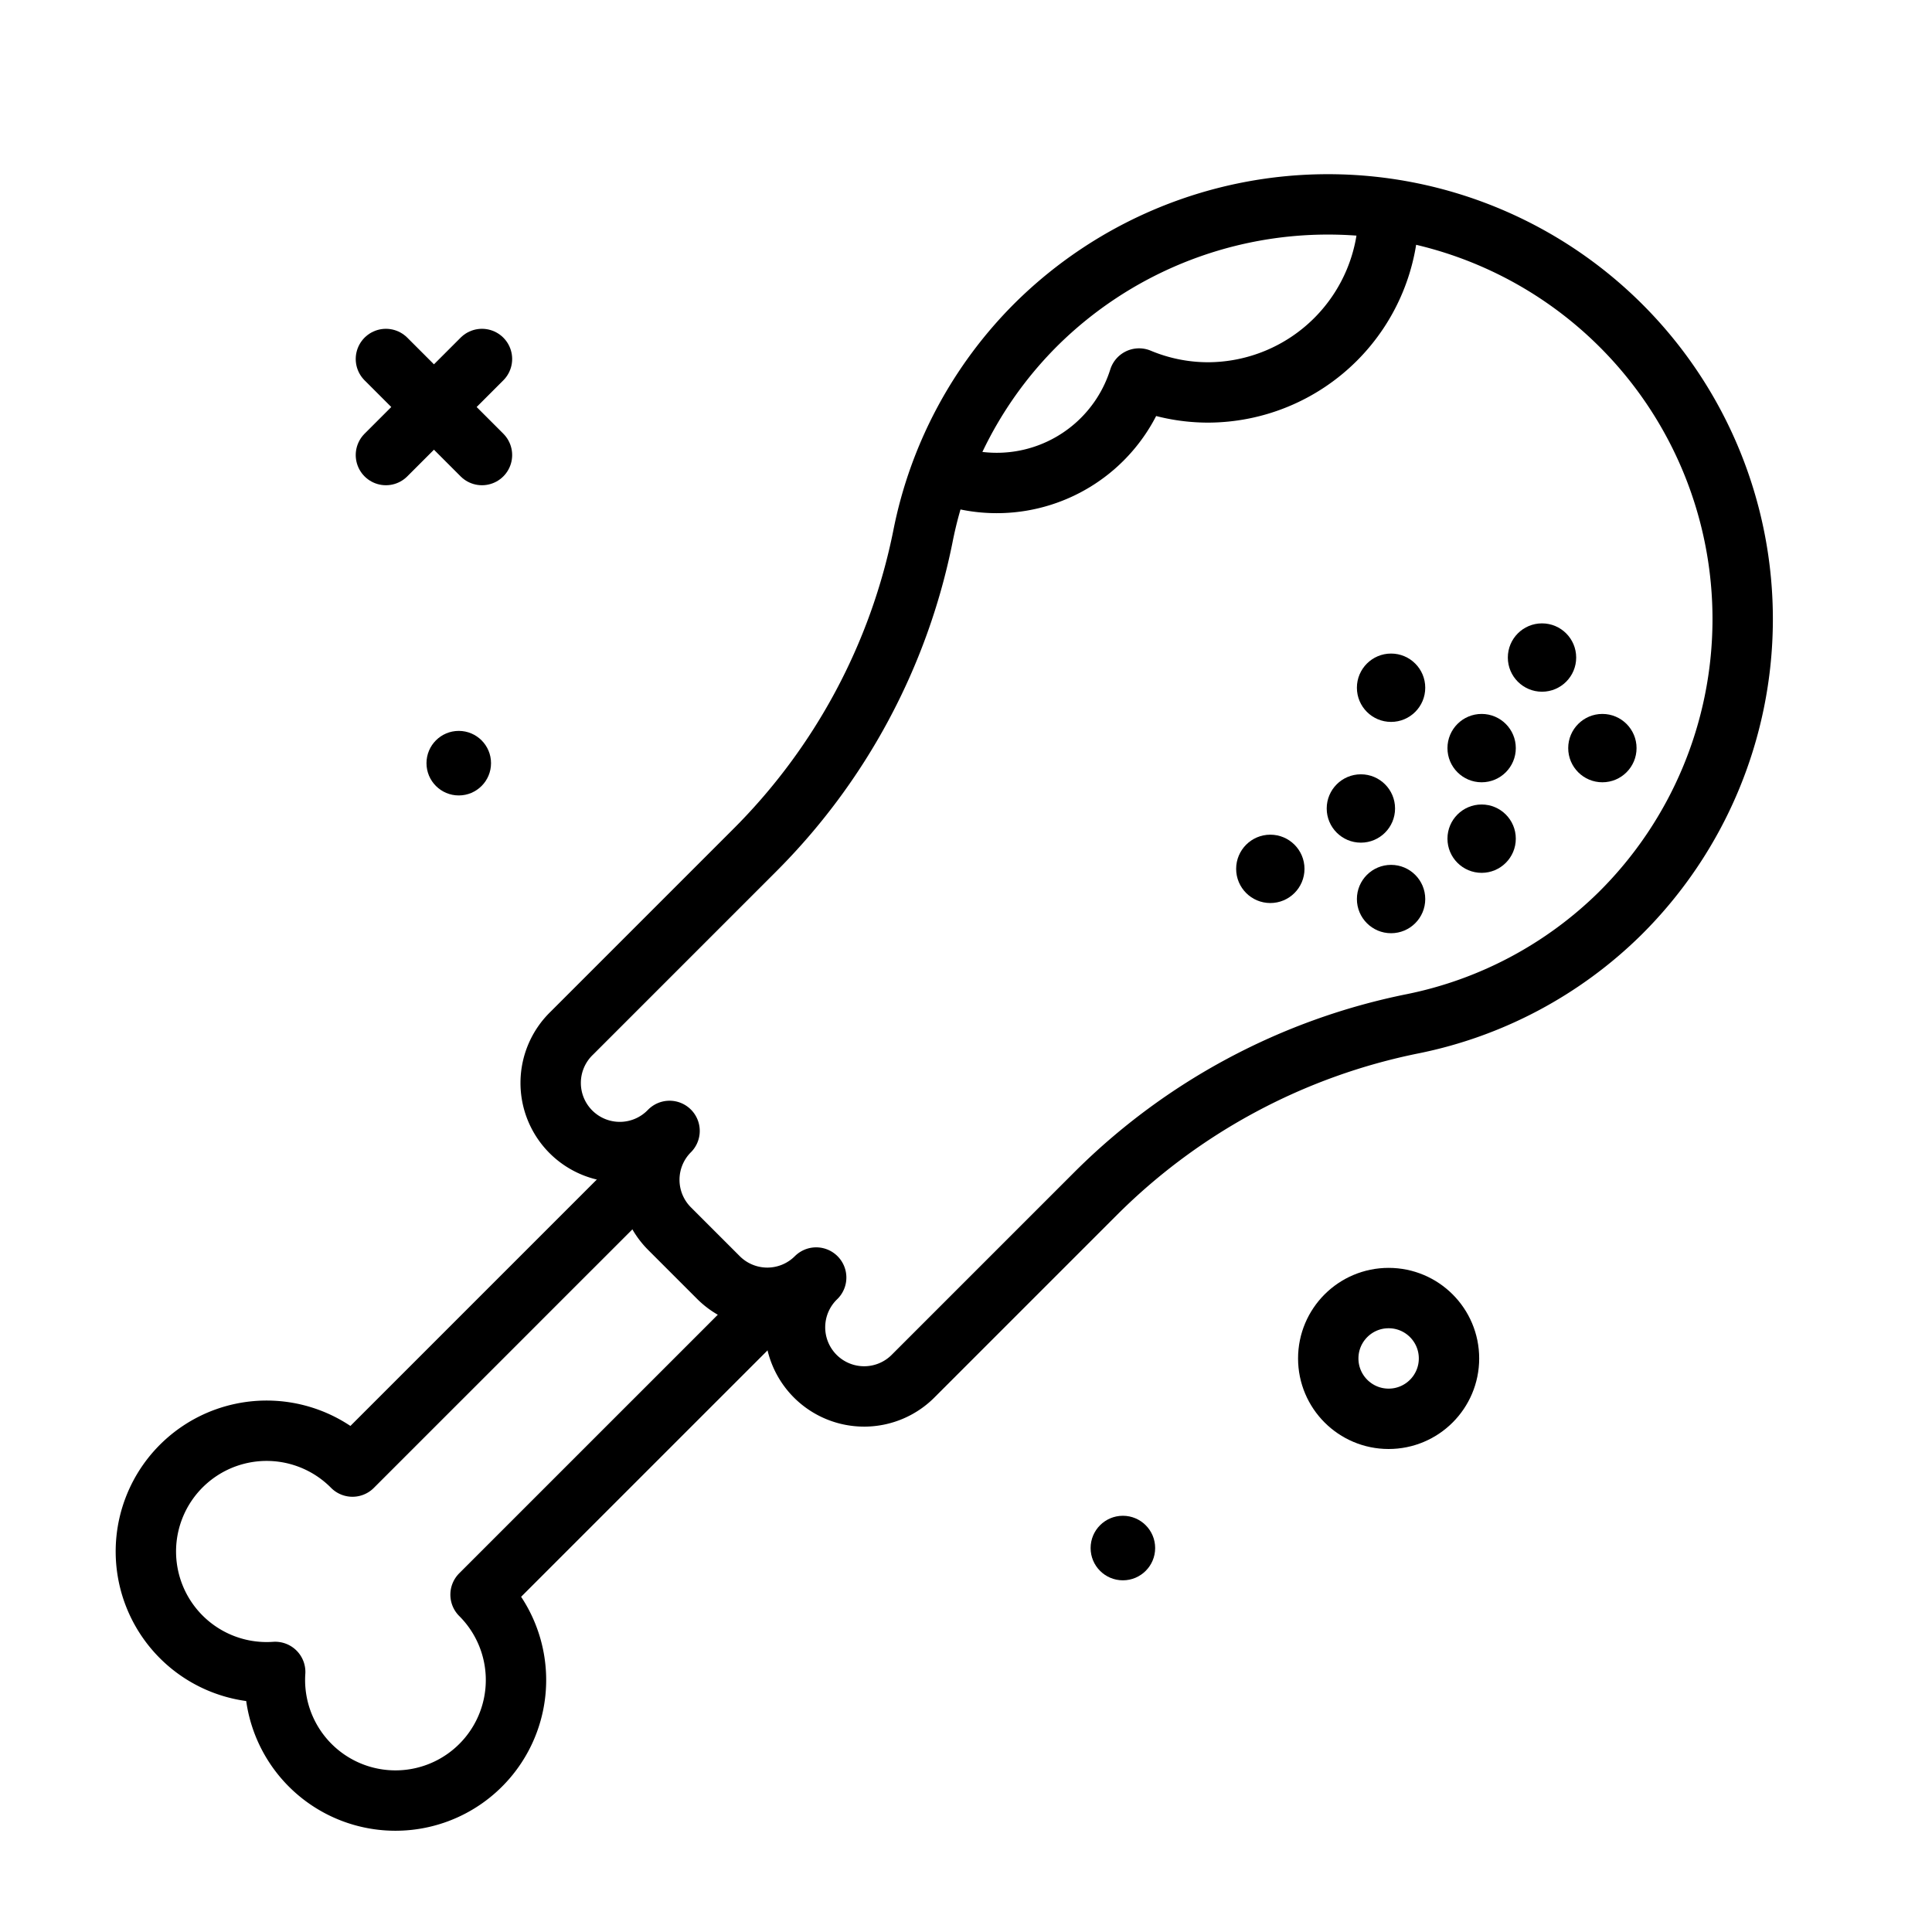<?xml version="1.0" ?><svg viewBox="0 0 64 64" xmlns="http://www.w3.org/2000/svg"><defs><style>.cls-1,.cls-2{fill:none;stroke:#000;stroke-linejoin:round;stroke-width:2px;}.cls-1{stroke-linecap:round;}</style></defs><g id="leg-meat"><circle cx="37.197" cy="51.281" r="1.069"/><path class="cls-1" d="M21.417,38.841l-9.741,9.741a4,4,0,1,0-2.56,6.803,3.993,3.993,0,1,0,6.803-2.56l9.749-9.749"/><circle class="cls-1" cx="46" cy="45" r="2"/><path class="cls-1" d="M30.574,17.764a20.361,20.361,0,0,1-5.6,10.429L22.18,30.987l-2.428,2.428-.809.809A2.29,2.29,0,1,0,22.18,37.463a2.29,2.29,0,0,0,0,3.238l1.619,1.619a2.29,2.29,0,0,0,3.238,0,2.29,2.29,0,1,0,3.238,3.238l.809-.809L33.513,42.32l2.794-2.794a20.63,20.63,0,0,1,10.496-5.614,13.626,13.626,0,0,0,6.858-3.647A13.737,13.737,0,1,0,34.322,10.75,13.628,13.628,0,0,0,30.574,17.764Z"/><line class="cls-1" x1="15.966" x2="12.784" y1="11.892" y2="15.074"/><line class="cls-1" x1="12.784" x2="15.966" y1="11.892" y2="15.074"/><circle cx="15.197" cy="25.281" r="1.069"/><path class="cls-2" d="M45.995,6.898C45.995,6.932,46,6.965,46,7a6,6,0,0,1-6,6,5.934,5.934,0,0,1-2.267-.461,4.942,4.942,0,0,1-6.54,3.111"/><circle cx="42.081" cy="28.782" r="1.132"/><circle cx="45.081" cy="26.782" r="1.132"/><circle cx="46.081" cy="22.782" r="1.132"/><circle cx="46.081" cy="29.782" r="1.132"/><circle cx="49.081" cy="27.782" r="1.132"/><circle cx="49.081" cy="24.782" r="1.132"/><circle cx="53.081" cy="24.782" r="1.132"/><circle cx="51.081" cy="21.782" r="1.132"/></g></svg>